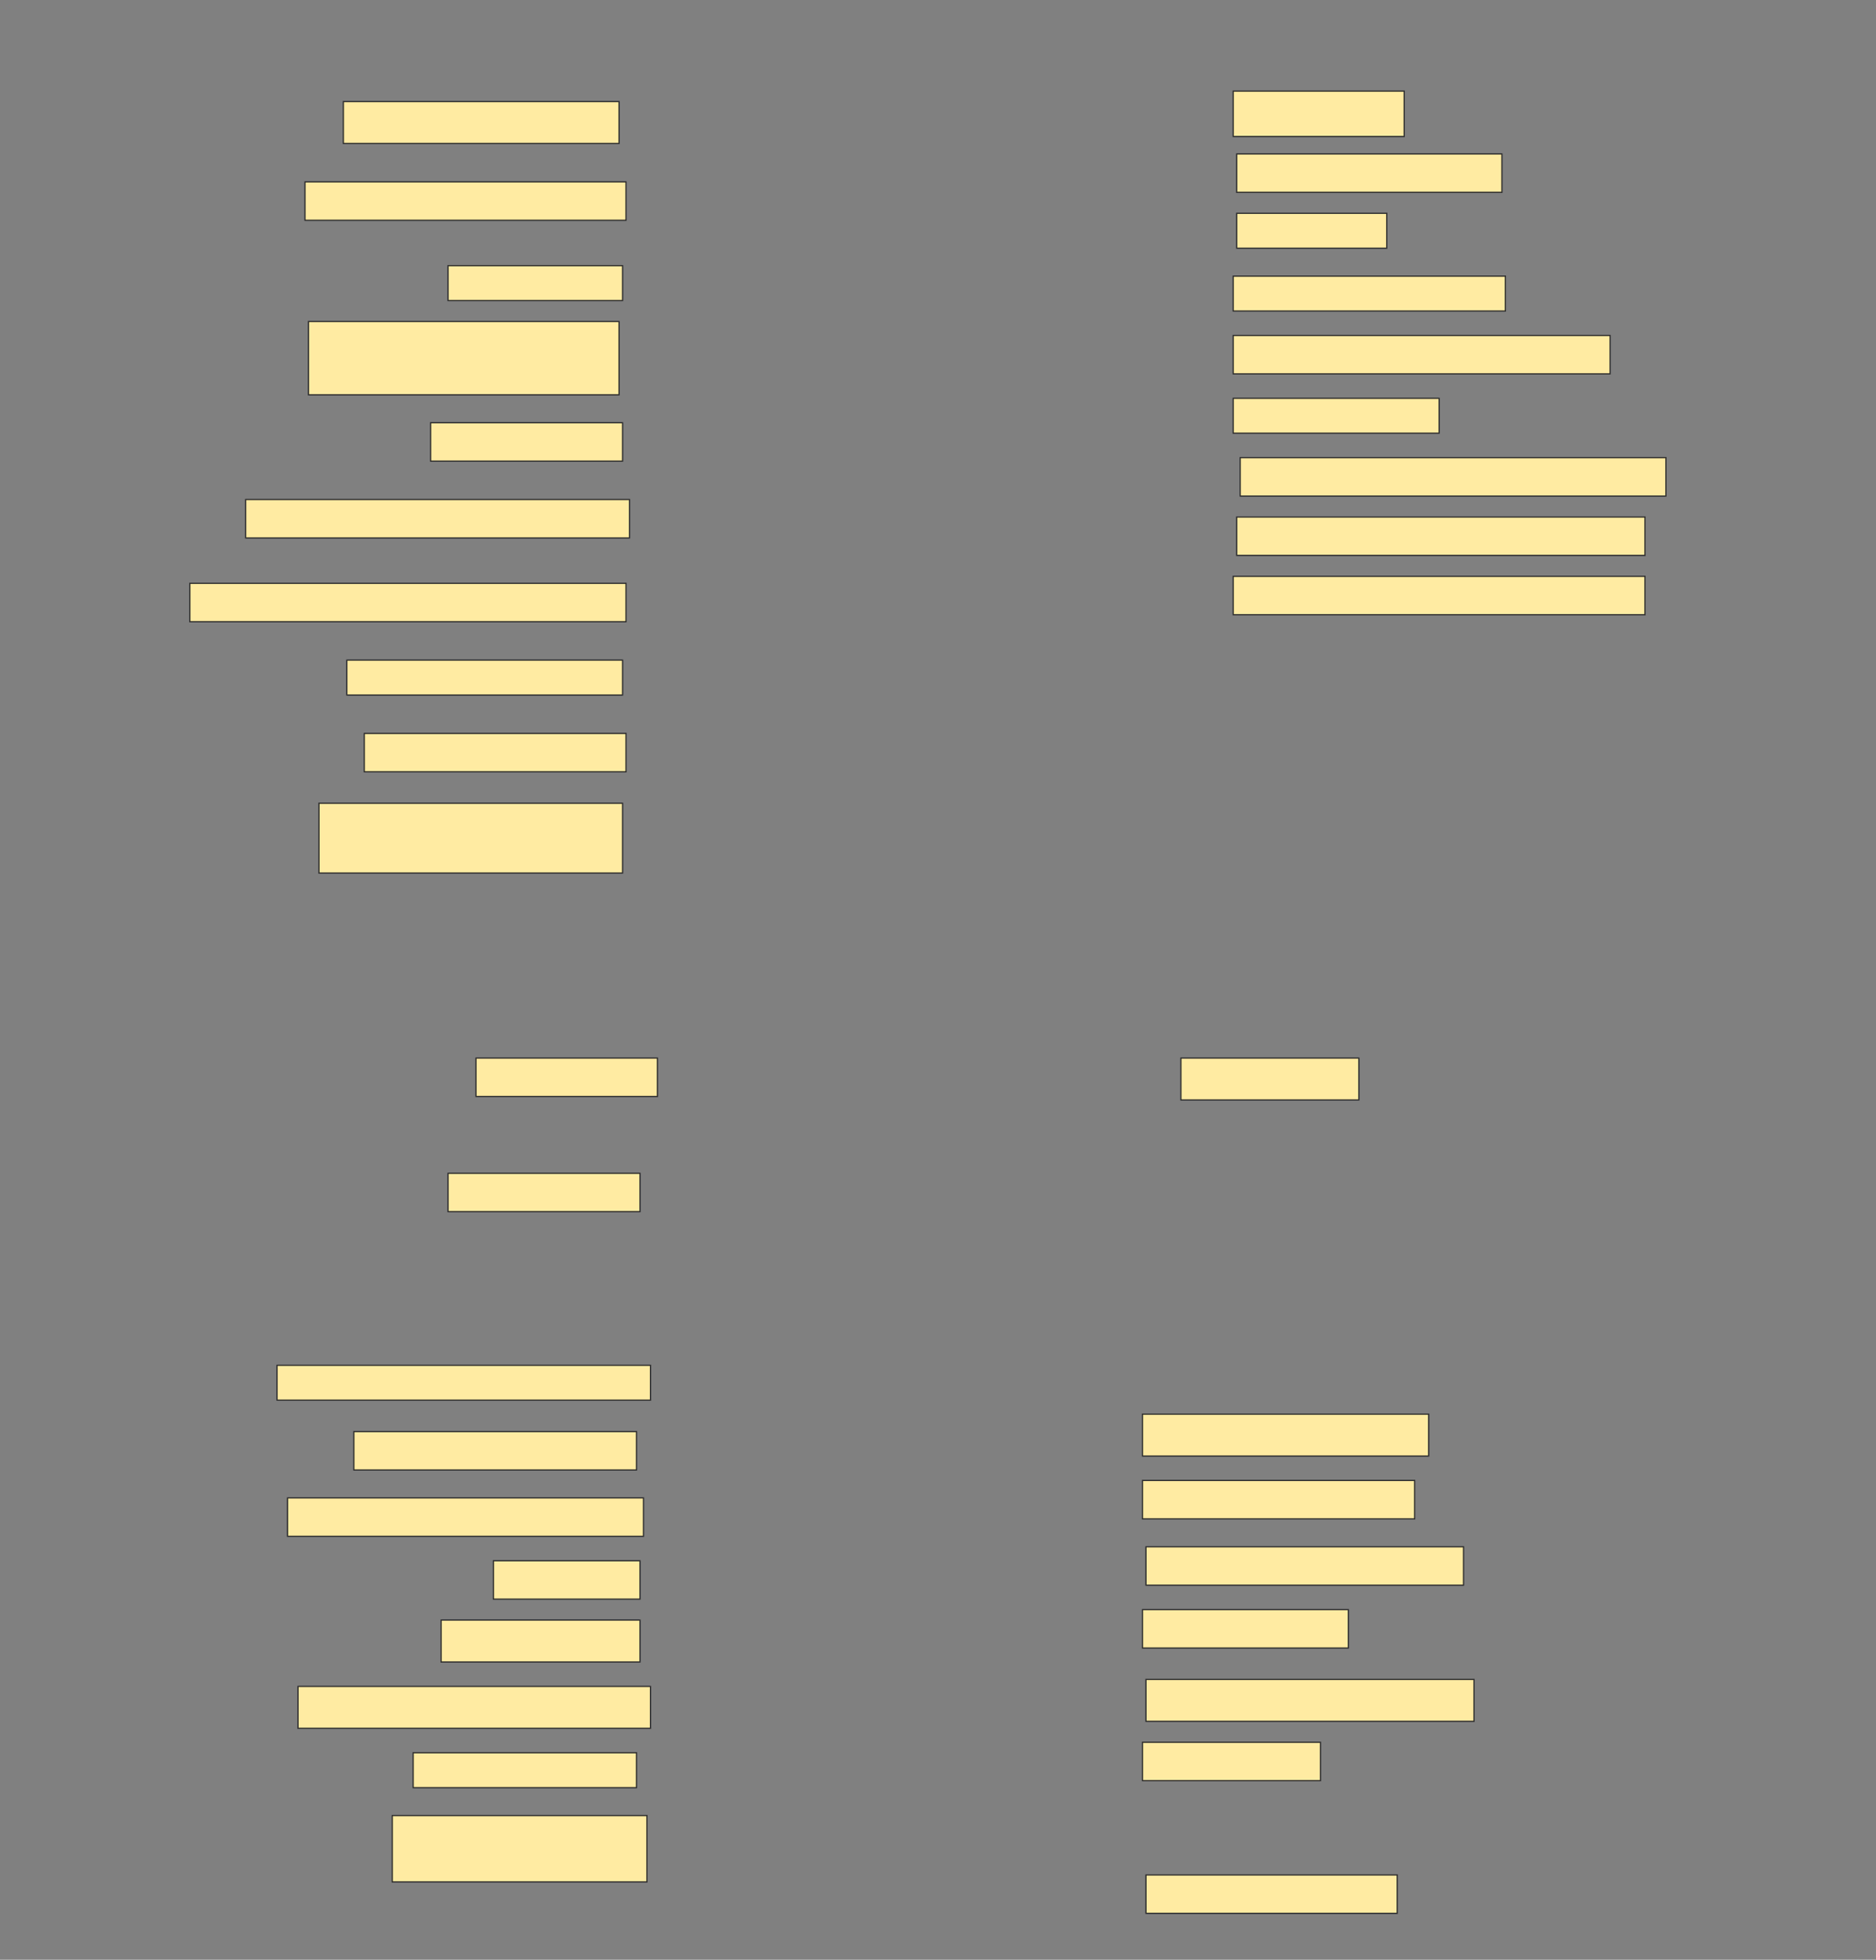 <svg height="1604" width="1536" xmlns="http://www.w3.org/2000/svg">
 <rect width="100%" height="100%" fill="#808080" stroke="none"/>
 <!-- Created with Image Occlusion Enhanced -->
 <g>
  <title>Labels</title>
 </g>
 <g>
  <title>Masks</title>
  <rect fill="#FFEBA2" height="37.143" id="ad458f6cc8324cafb74b5086675bfec5-ao-1" stroke="#2D2D2D" width="140" x="1009.714" y="74.571"/>
  <rect fill="#FFEBA2" height="34.286" id="ad458f6cc8324cafb74b5086675bfec5-ao-2" stroke="#2D2D2D" width="225.714" x="281.143" y="83.143"/>
  <rect fill="#FFEBA2" height="31.429" id="ad458f6cc8324cafb74b5086675bfec5-ao-3" stroke="#2D2D2D" width="217.143" x="1012.572" y="126"/>
  <rect fill="#FFEBA2" height="31.429" id="ad458f6cc8324cafb74b5086675bfec5-ao-4" stroke="#2D2D2D" width="262.857" x="249.714" y="148.857"/>
  <rect fill="#FFEBA2" height="28.571" id="ad458f6cc8324cafb74b5086675bfec5-ao-5" stroke="#2D2D2D" width="122.857" x="1012.572" y="174.571"/>
  <rect fill="#FFEBA2" height="28.571" id="ad458f6cc8324cafb74b5086675bfec5-ao-6" stroke="#2D2D2D" width="142.857" x="366.857" y="217.428"/>
  <rect fill="#FFEBA2" height="28.571" id="ad458f6cc8324cafb74b5086675bfec5-ao-7" stroke="#2D2D2D" width="222.857" x="1009.714" y="226"/>
  <rect fill="#FFEBA2" height="60" id="ad458f6cc8324cafb74b5086675bfec5-ao-8" stroke="#2D2D2D" width="254.286" x="252.572" y="263.143"/>
  <rect fill="#FFEBA2" height="31.429" id="ad458f6cc8324cafb74b5086675bfec5-ao-9" stroke="#2D2D2D" width="308.571" x="1009.714" y="274.571"/>
  <rect fill="#FFEBA2" height="28.571" id="ad458f6cc8324cafb74b5086675bfec5-ao-10" stroke="#2D2D2D" width="168.571" x="1009.714" y="326"/>
  <rect fill="#FFEBA2" height="31.429" id="ad458f6cc8324cafb74b5086675bfec5-ao-11" stroke="#2D2D2D" width="157.143" x="352.572" y="346"/>
  <rect fill="#FFEBA2" height="31.429" id="ad458f6cc8324cafb74b5086675bfec5-ao-12" stroke="#2D2D2D" width="348.571" x="1015.429" y="374.571"/>
  <rect fill="#FFEBA2" height="31.429" id="ad458f6cc8324cafb74b5086675bfec5-ao-13" stroke="#2D2D2D" width="314.286" x="201.143" y="408.857"/>
  <rect fill="#FFEBA2" height="31.429" id="ad458f6cc8324cafb74b5086675bfec5-ao-14" stroke="#2D2D2D" width="334.286" x="1012.572" y="423.143"/>
  <rect fill="#FFEBA2" height="31.429" id="ad458f6cc8324cafb74b5086675bfec5-ao-15" stroke="#2D2D2D" width="357.143" x="155.429" y="477.428"/>
  <rect fill="#FFEBA2" height="31.429" id="ad458f6cc8324cafb74b5086675bfec5-ao-16" stroke="#2D2D2D" width="337.143" x="1009.714" y="471.714"/>
  <rect fill="#FFEBA2" height="28.571" id="ad458f6cc8324cafb74b5086675bfec5-ao-17" stroke="#2D2D2D" width="225.714" x="284" y="540.286"/>
  <rect fill="#FFEBA2" height="31.429" id="ad458f6cc8324cafb74b5086675bfec5-ao-18" stroke="#2D2D2D" width="214.286" x="298.286" y="600.286"/>
  <rect fill="#FFEBA2" height="57.143" id="ad458f6cc8324cafb74b5086675bfec5-ao-19" stroke="#2D2D2D" width="248.571" x="261.143" y="657.428"/>
  <rect fill="#FFEBA2" height="31.429" id="ad458f6cc8324cafb74b5086675bfec5-ao-20" stroke="#2D2D2D" width="148.571" x="389.714" y="866"/>
  <rect fill="#FFEBA2" height="34.286" id="ad458f6cc8324cafb74b5086675bfec5-ao-21" stroke="#2D2D2D" width="145.714" x="966.857" y="866"/>
  <rect fill="#FFEBA2" height="31.429" id="ad458f6cc8324cafb74b5086675bfec5-ao-22" stroke="#2D2D2D" width="157.143" x="366.857" y="960.286"/>
  <rect fill="#FFEBA2" height="28.571" id="ad458f6cc8324cafb74b5086675bfec5-ao-23" stroke="#2D2D2D" width="305.714" x="226.857" y="1117.428"/>
  <rect fill="#FFEBA2" height="34.286" id="ad458f6cc8324cafb74b5086675bfec5-ao-24" stroke="#2D2D2D" width="234.286" x="935.429" y="1157.428"/>
  <rect fill="#FFEBA2" height="31.429" id="ad458f6cc8324cafb74b5086675bfec5-ao-25" stroke="#2D2D2D" width="231.429" x="289.714" y="1171.714"/>
  <rect fill="#FFEBA2" height="31.429" id="ad458f6cc8324cafb74b5086675bfec5-ao-26" stroke="#2D2D2D" width="222.857" x="935.429" y="1211.714"/>
  <rect fill="#FFEBA2" height="31.429" id="ad458f6cc8324cafb74b5086675bfec5-ao-27" stroke="#2D2D2D" width="291.429" x="235.429" y="1226"/>
  <rect fill="#FFEBA2" height="31.429" id="ad458f6cc8324cafb74b5086675bfec5-ao-28" stroke="#2D2D2D" width="260" x="938.286" y="1266"/>
  <rect fill="#FFEBA2" height="31.429" id="ad458f6cc8324cafb74b5086675bfec5-ao-29" stroke="#2D2D2D" width="120" x="404" y="1277.428"/>
  <rect fill="#FFEBA2" height="31.429" id="ad458f6cc8324cafb74b5086675bfec5-ao-30" stroke="#2D2D2D" width="168.571" x="935.429" y="1317.428"/>
  <rect fill="#FFEBA2" height="34.286" id="ad458f6cc8324cafb74b5086675bfec5-ao-31" stroke="#2D2D2D" width="162.857" x="361.143" y="1326"/>
  <rect fill="#FFEBA2" height="34.286" id="ad458f6cc8324cafb74b5086675bfec5-ao-32" stroke="#2D2D2D" width="268.571" x="938.286" y="1374.571"/>
  <rect fill="#FFEBA2" height="34.286" id="ad458f6cc8324cafb74b5086675bfec5-ao-33" stroke="#2D2D2D" width="288.571" x="244" y="1380.286"/>
  <rect fill="#FFEBA2" height="31.429" id="ad458f6cc8324cafb74b5086675bfec5-ao-34" stroke="#2D2D2D" width="145.714" x="935.429" y="1426"/>
  <rect fill="#FFEBA2" height="28.571" id="ad458f6cc8324cafb74b5086675bfec5-ao-35" stroke="#2D2D2D" width="182.857" x="338.286" y="1434.571"/>
  
  <rect fill="#FFEBA2" height="54.286" id="ad458f6cc8324cafb74b5086675bfec5-ao-37" stroke="#2D2D2D" width="208.571" x="321.143" y="1486"/>
  <rect fill="#FFEBA2" height="31.429" id="ad458f6cc8324cafb74b5086675bfec5-ao-38" stroke="#2D2D2D" width="205.714" x="938.286" y="1534.571"/>
 </g>
</svg>